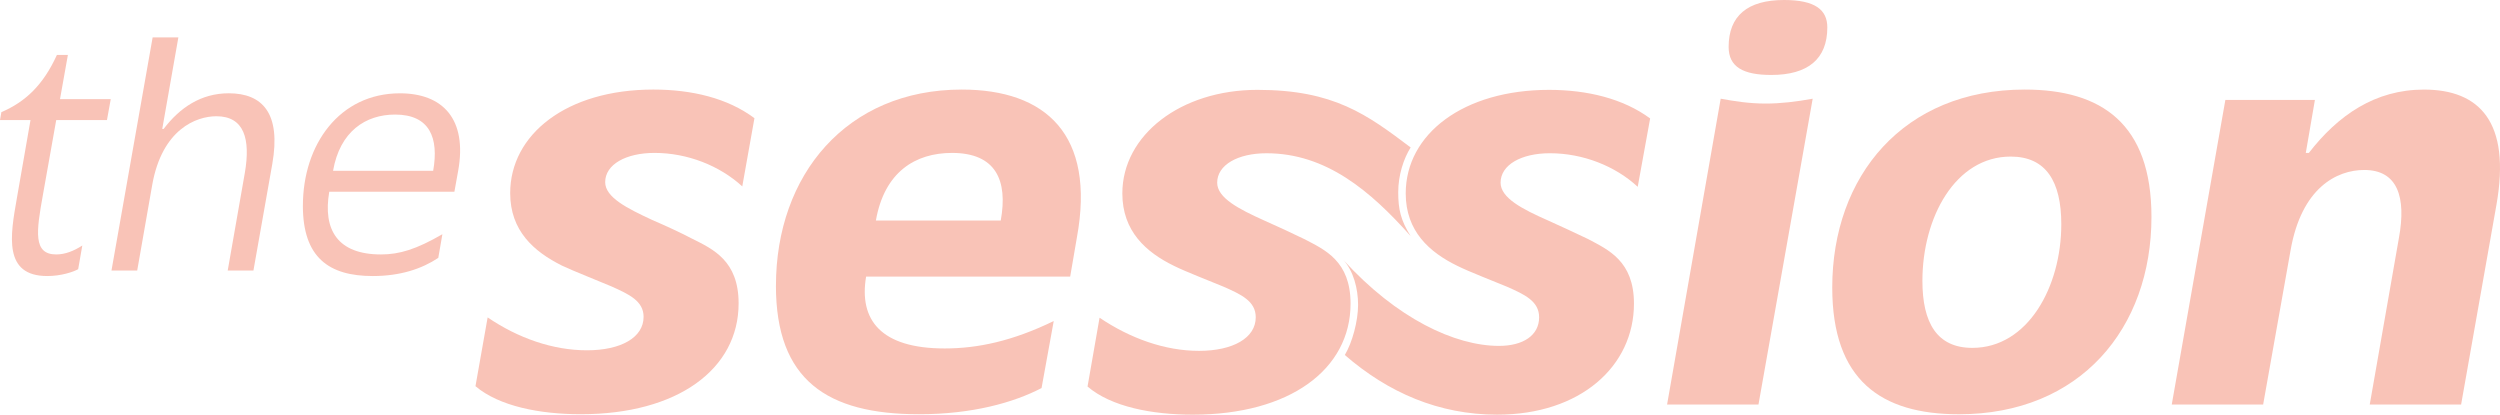<?xml version="1.0" encoding="UTF-8"?><svg id="Layer_2" xmlns="http://www.w3.org/2000/svg" viewBox="0 0 1080 179.13"><defs><style>.cls-1{fill:#f9c3b7;stroke-width:0px;}</style></defs><g id="Layer_1-2"><path class="cls-1" d="m646.81,179.13c35.97,0,59.06-20.94,59.06-47.96,0-18.43-11.1-23.26-19.86-27.92-5.55-2.68-11.45-5.37-17.36-8.05-10.92-4.83-20.4-9.66-20.4-16.29,0-7.7,8.95-12.71,21.3-12.71,14.32,0,28.28,5.55,37.94,14.5l5.37-29.53c-11.63-8.59-27.2-12.35-43.67-12.35-36.87,0-61.92,18.97-61.92,44.74,0,16.29,10.2,25.41,22.37,31.32,5.01,2.51,15.75,6.62,21.3,8.95,7.7,3.4,13.96,6.26,13.96,13.24,0,7.87-6.98,12.35-17.36,12.35-18.97,0-44.2-11.81-67.29-37.22,4.47,4.83,6.44,12.53,6.44,19.51s-2.51,16.29-5.73,21.65c18.79,16.29,40.62,25.77,65.86,25.77Zm-176.99-12.17l5.19-29.71c13.24,8.95,28.28,14.32,42.95,14.32s24.52-5.55,24.52-14.5c0-6.98-6.26-9.84-13.96-13.24-5.55-2.33-16.29-6.44-21.3-8.95-12.17-5.91-22.37-15.03-22.37-31.32,0-25.23,25.23-44.74,58.34-44.74s47.42,10.74,66.21,24.88c-3.04,4.83-5.37,11.99-5.37,19.33s1.07,12.17,5.37,18.97c-17.36-19.51-36.51-35.79-62.28-35.79-12.35,0-21.3,5.01-21.3,12.71,0,6.62,9.48,11.45,20.22,16.29,6.08,2.68,11.81,5.37,17.36,8.05,8.95,4.65,20.04,9.48,20.04,27.92,0,28.45-26.31,47.96-68.18,47.96-17.54,0-35.25-3.4-45.46-12.17Z"/><path class="cls-1" d="m7.26,85.78l5.92-33.92H0l.59-3.41c10.37-4.44,18.07-11.7,24-24.73h4.74l-3.41,19.11h21.92l-1.63,9.03h-21.92l-5.77,32.43c-2.82,15.7-4.3,25.63,5.77,25.63,3.85,0,7.56-1.48,11.26-3.85l-1.78,10.22c-2.07,1.18-7.4,2.96-13.33,2.96-19.11,0-16-17.47-13.18-33.47Z"/><path class="cls-1" d="m65.94,16.17h11.11l-6.96,39.54h.59c6.96-9.18,16.14-15.41,28.14-15.41,14.51,0,22.66,8.59,18.81,30.51l-8.15,46.06h-11.11l7.4-42.21c2.52-14.66-.3-24.44-12.29-24.44-8.74,0-23.4,5.63-27.69,29.47l-6.52,37.17h-11.11l17.78-100.71Z"/><path class="cls-1" d="m130.85,88.89c0-26.51,15.85-48.58,41.91-48.58,18.51,0,29.18,11.11,25.17,33.47l-1.63,9.04h-54.06c-2.82,16.44,3.55,27.1,22.36,27.1,8,0,15.26-2.23,26.51-8.74l-1.77,10.22c-7.11,4.74-16.44,7.85-28.29,7.85-18.96,0-30.21-8-30.21-30.36Zm56.28-15.11c2.52-14.22-1.48-24.29-16.44-24.29-12.74,0-23.85,7.26-26.81,24.29h43.25Z"/><path class="cls-1" d="m205.4,166.85l5.26-29.73c13.16,8.95,28.16,14.21,42.9,14.21s24.47-5.53,24.47-14.47c0-6.85-6.32-9.74-13.95-13.16-5.53-2.37-16.32-6.58-21.31-8.95-12.11-6.05-22.37-15-22.37-31.32,0-25.26,24.2-44.74,61.84-44.74,16.57,0,32.1,3.69,43.68,12.37l-5.26,29.47c-9.74-8.95-23.69-14.47-37.9-14.47-12.36,0-21.32,4.99-21.32,12.63,0,6.58,9.48,11.31,20.27,16.32,6.05,2.62,11.84,5.26,17.37,8.15,8.95,4.48,20,9.47,20,27.9,0,28.41-26.32,47.89-68.16,47.89-17.64,0-35.26-3.42-45.52-12.11Z"/><path class="cls-1" d="m335.21,123.43c0-47.89,30.54-84.74,80.27-84.74,36.32,0,57.9,19.48,49.73,63.95l-2.89,16.84h-88.16c-3.16,18.69,6.31,31.05,33.94,31.05,14.22,0,29.22-3.15,47.11-11.84l-5.26,28.95c-12.11,6.31-30.01,11.31-52.9,11.31-39.74,0-61.85-14.73-61.85-55.53Zm97.11-28.16c3.16-17.37-2.11-29.21-21.05-29.21-15.79,0-29.21,8.15-32.89,29.21h53.95Z"/><path class="cls-1" d="m762.81,44.74c6.32,0,13.16-.79,20.27-2.1l-23.42,132.11h-39.48l23.16-132.11c5.79,1.05,12.11,2.1,19.47,2.1Zm7.9-44.74c13.42,0,18.69,4.22,18.69,11.85,0,13.68-8.42,20.53-24.21,20.53-12.11,0-18.42-3.43-18.42-12.11,0-13.42,8.15-20.27,23.95-20.27Z"/><path class="cls-1" d="m791.53,124.22c0-48.16,30.79-85.53,83.16-85.53,33.16,0,54.74,14.74,54.74,55.01,0,48.16-30.79,85.26-83.16,85.26-33.69,0-54.74-14.73-54.74-54.74Zm60.53,26.06c23.95,0,38.42-26.32,38.42-53.42,0-18.43-6.58-29.22-21.85-29.22-23.95,0-38.15,26.31-38.15,53.69,0,18.16,6.31,28.95,21.58,28.95Z"/><path class="cls-1" d="m961.36,43.17h38.68l-3.94,22.9h1.32c12.63-16.32,28.68-27.37,49.73-27.37,23.95,0,37.63,13.95,31.32,49.75l-15.27,86.31h-39.47l12.63-72.11c3.16-17.37-.52-29.22-15-29.22-11.84,0-27.11,7.64-31.84,34.75l-11.84,66.58h-39.48l23.16-131.58Z"/></g></svg>